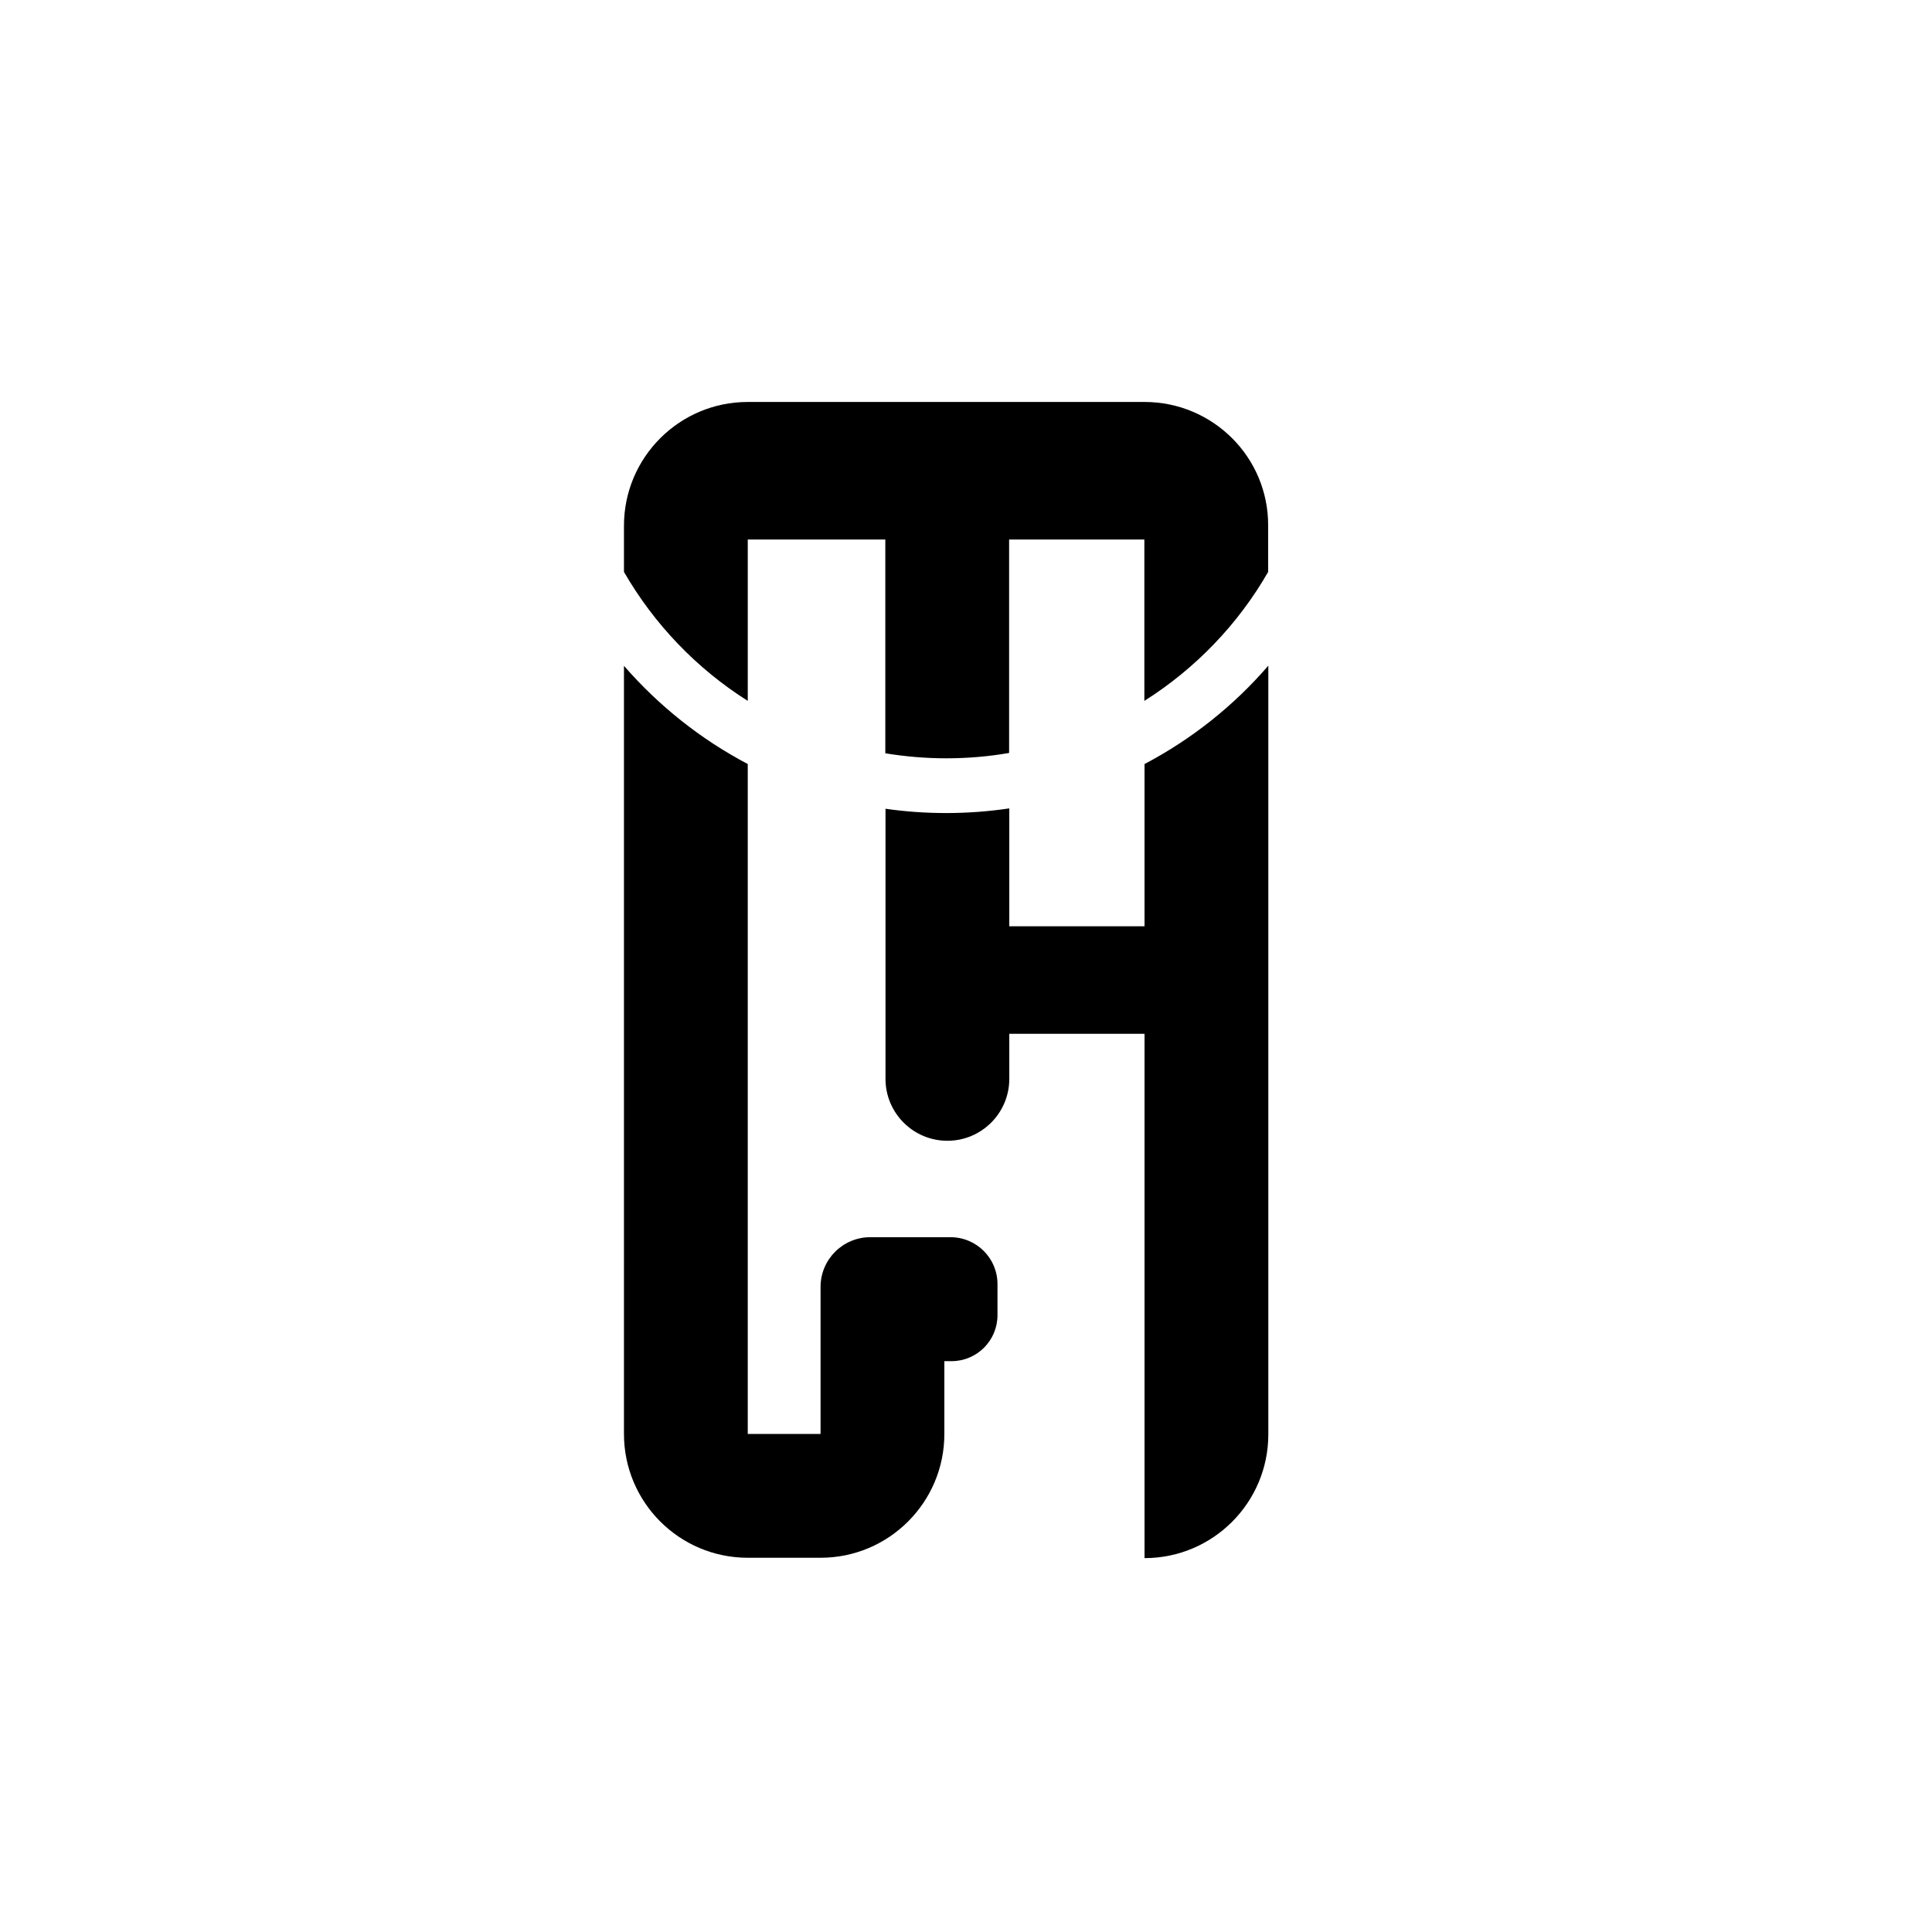 <?xml version="1.0" encoding="utf-8"?>
<!-- Generator: Adobe Illustrator 24.3.0, SVG Export Plug-In . SVG Version: 6.00 Build 0)  -->
<svg version="1.1" id="Layer_1" xmlns="http://www.w3.org/2000/svg" xmlns:xlink="http://www.w3.org/1999/xlink" x="0px" y="0px"
	 viewBox="0 0 1080 1080" style="enable-background:new 0 0 1080 1080;" xml:space="preserve">
<g>
	<path d="M709,372.1v429.7c0,38.2-31,69.2-69.2,69.2V577.9h-75.6v25.2c0,19.1-15.5,34.6-34.6,34.6c-19.1,0-34.6-15.5-34.6-34.6v-151
		c11.1,1.6,22.5,2.4,34,2.4c11.9,0,23.7-0.9,35.2-2.6v65.9h75.6v-90.7C666.2,413.2,689.7,394.5,709,372.1z"/>
	<path d="M557.6,718v17.2c0,14.2-11.5,25.7-25.7,25.7h-4v40.7c0,38.2-31,69.2-69.2,69.2H418c-38.2,0-69.2-31-69.2-69.2V372.2
		c19.4,22.3,42.8,41,69.2,54.9v374.5h40.7v-82.2c0-15.4,12.5-27.8,27.8-27.8h44.8C545.9,691.6,557.7,703.4,557.6,718z"/>
	<path d="M708.9,293.9v25.8c-16.8,29.3-40.7,54.1-69.2,72.1v-90.2h-75.6v119.3c-11.4,2-23.2,3-35.2,3c-11.6,0-22.9-1-34-2.8V301.6
		H418v90.2c-28.5-18-52.3-42.8-69.2-72.1v-25.8c0-38.2,31-69.2,69.2-69.2h221.8c19.2,0,36.5,7.8,49,20.3S709,274.8,708.9,293.9z"/>
</g>
</svg>

